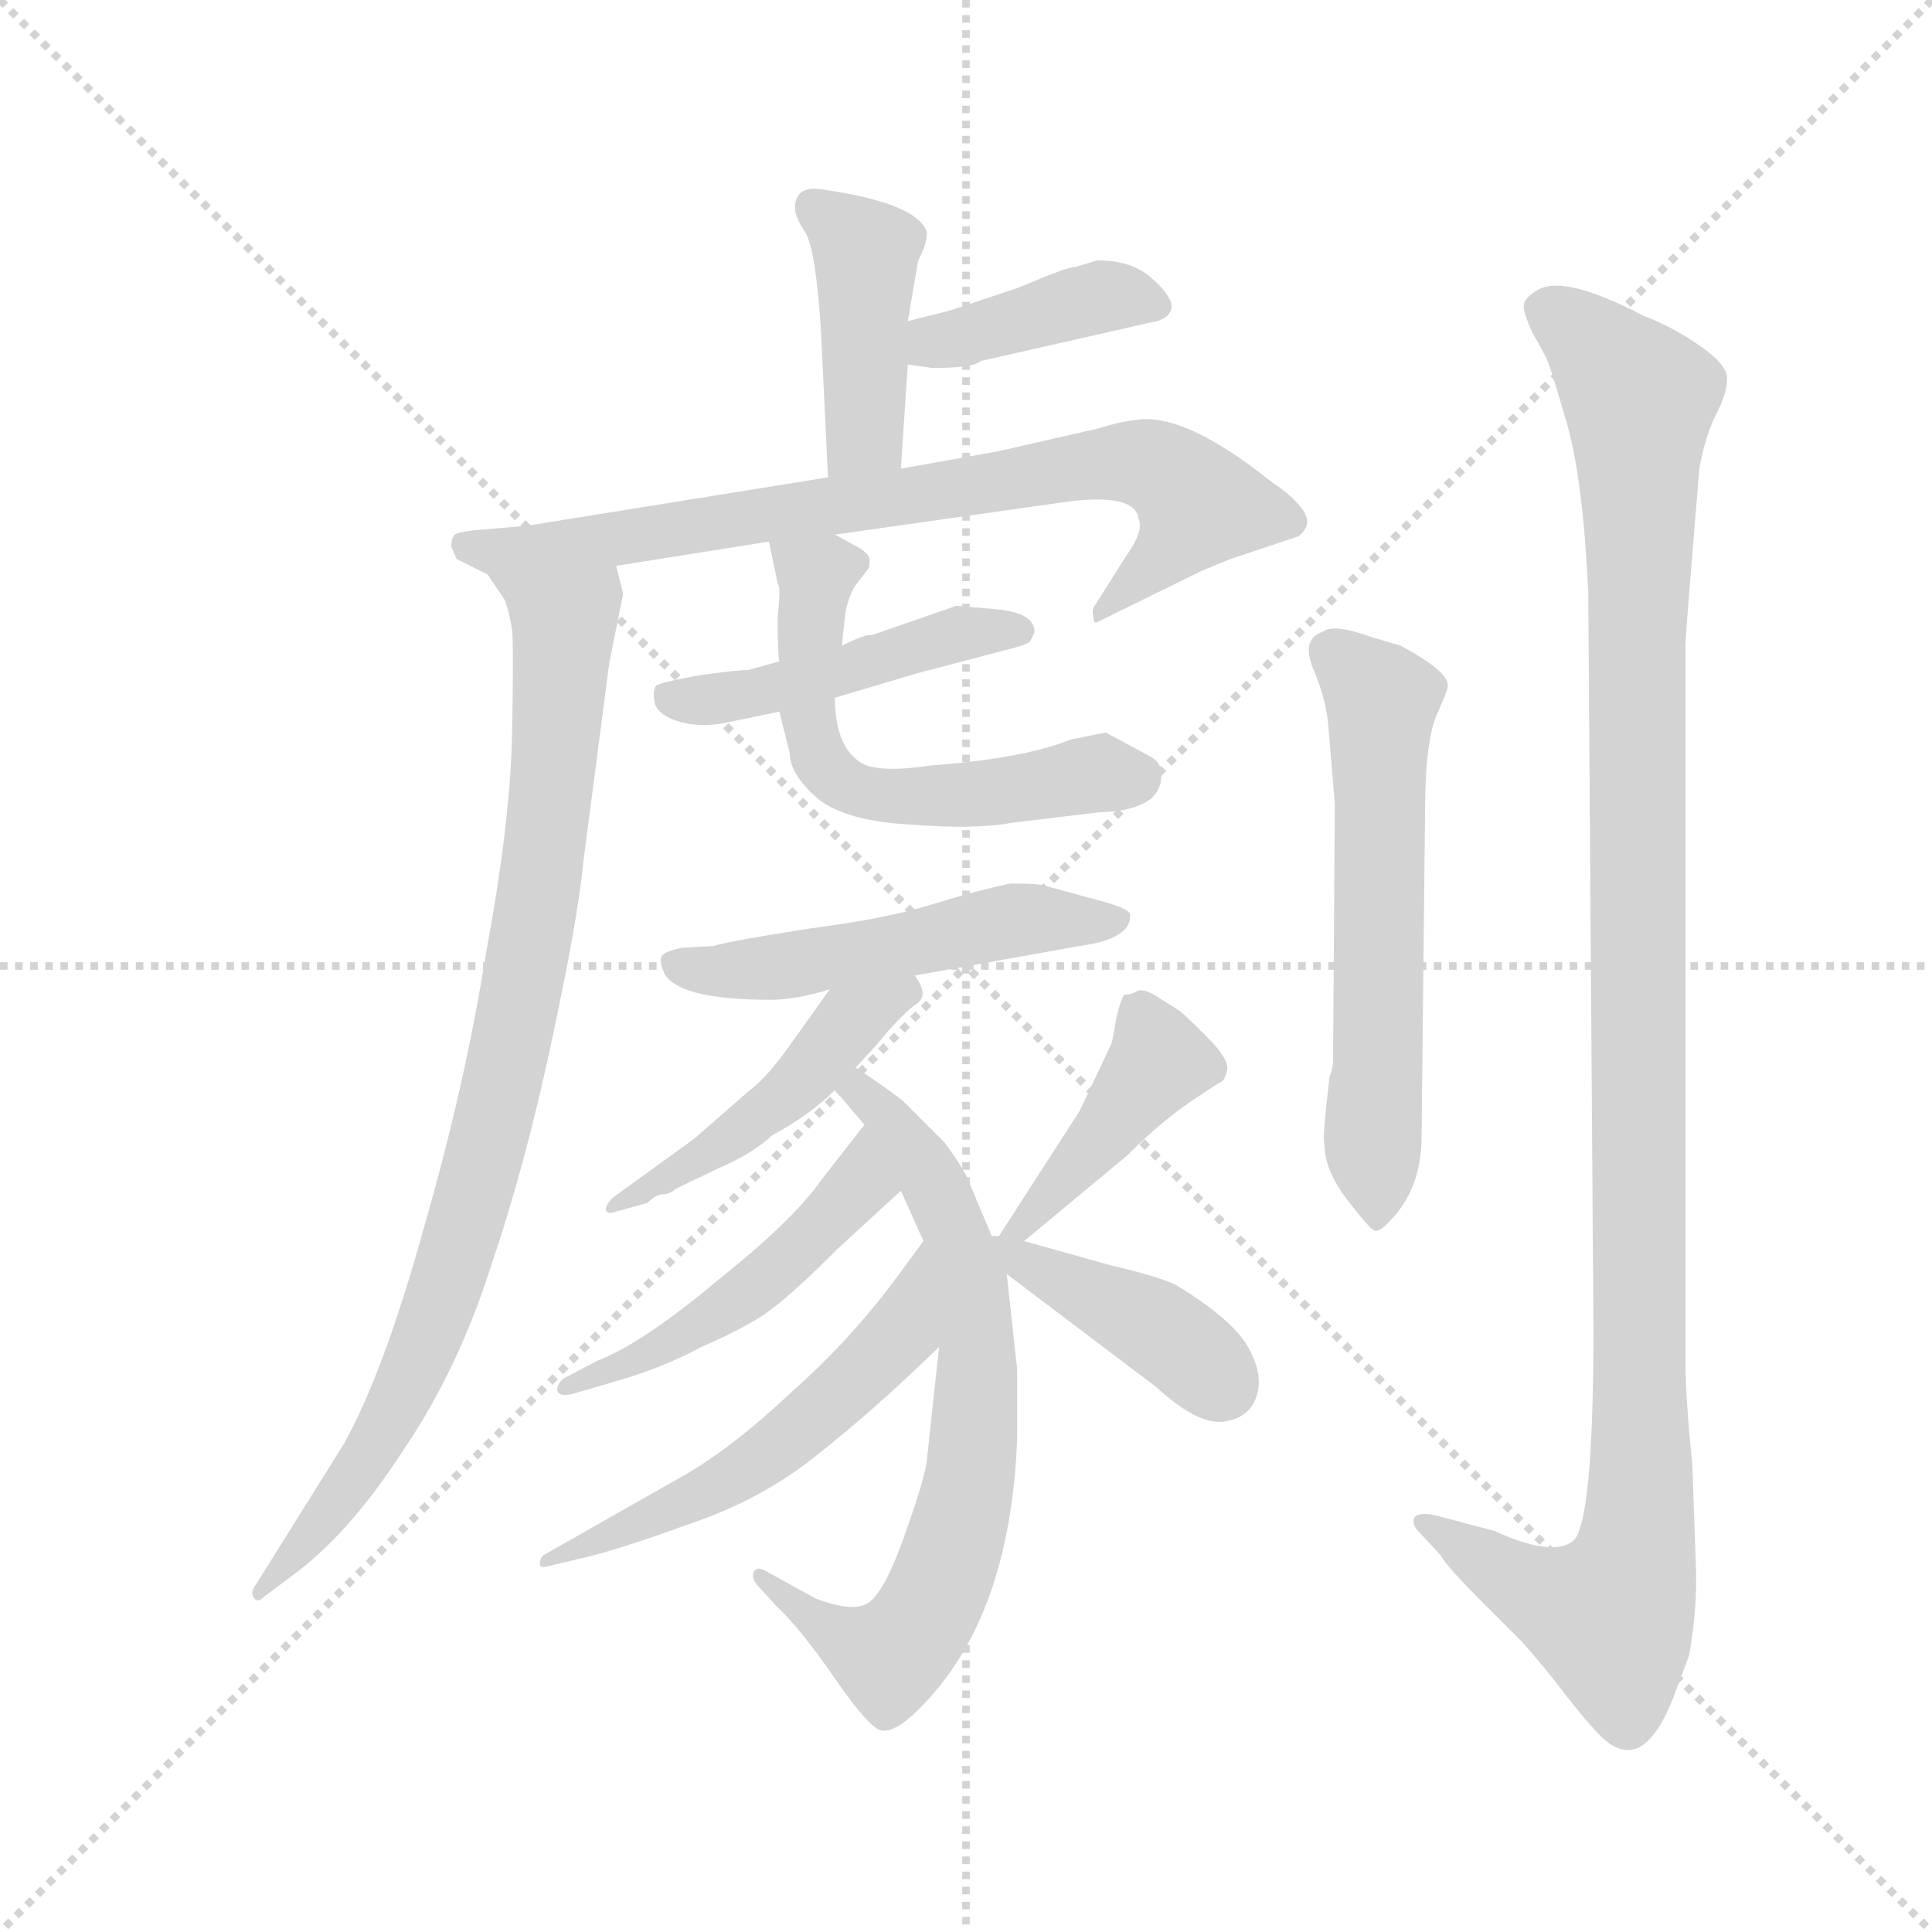 <svg version="1.1" viewBox="0 0 1024 1024" xmlns="http://www.w3.org/2000/svg">
  <g stroke="lightgray" stroke-dasharray="1,1" stroke-width="1" transform="scale(4, 4)">
    <line x1="0" y1="0" x2="256" y2="256"></line>
    <line x1="256" y1="0" x2="0" y2="256"></line>
    <line x1="128" y1="0" x2="128" y2="256"></line>
    <line x1="0" y1="128" x2="256" y2="128"></line>
  </g>
  <g transform="scale(0.92, -0.92) translate(60, -850)">
    <style type="text/css">
      
        @keyframes keyframes0 {
          from {
            stroke: blue;
            stroke-dashoffset: 424;
            stroke-width: 128;
          }
          58% {
            animation-timing-function: step-end;
            stroke: blue;
            stroke-dashoffset: 0;
            stroke-width: 128;
          }
          to {
            stroke: black;
            stroke-width: 1024;
          }
        }
        #make-me-a-hanzi-animation-0 {
          animation: keyframes0 0.595s both;
          animation-delay: 0s;
          animation-timing-function: linear;
        }
      
        @keyframes keyframes1 {
          from {
            stroke: blue;
            stroke-dashoffset: 398;
            stroke-width: 128;
          }
          56% {
            animation-timing-function: step-end;
            stroke: blue;
            stroke-dashoffset: 0;
            stroke-width: 128;
          }
          to {
            stroke: black;
            stroke-width: 1024;
          }
        }
        #make-me-a-hanzi-animation-1 {
          animation: keyframes1 0.574s both;
          animation-delay: 0.595s;
          animation-timing-function: linear;
        }
      
        @keyframes keyframes2 {
          from {
            stroke: blue;
            stroke-dashoffset: 778;
            stroke-width: 128;
          }
          72% {
            animation-timing-function: step-end;
            stroke: blue;
            stroke-dashoffset: 0;
            stroke-width: 128;
          }
          to {
            stroke: black;
            stroke-width: 1024;
          }
        }
        #make-me-a-hanzi-animation-2 {
          animation: keyframes2 0.883s both;
          animation-delay: 1.169s;
          animation-timing-function: linear;
        }
      
        @keyframes keyframes3 {
          from {
            stroke: blue;
            stroke-dashoffset: 900;
            stroke-width: 128;
          }
          75% {
            animation-timing-function: step-end;
            stroke: blue;
            stroke-dashoffset: 0;
            stroke-width: 128;
          }
          to {
            stroke: black;
            stroke-width: 1024;
          }
        }
        #make-me-a-hanzi-animation-3 {
          animation: keyframes3 0.982s both;
          animation-delay: 2.052s;
          animation-timing-function: linear;
        }
      
        @keyframes keyframes4 {
          from {
            stroke: blue;
            stroke-dashoffset: 465;
            stroke-width: 128;
          }
          60% {
            animation-timing-function: step-end;
            stroke: blue;
            stroke-dashoffset: 0;
            stroke-width: 128;
          }
          to {
            stroke: black;
            stroke-width: 1024;
          }
        }
        #make-me-a-hanzi-animation-4 {
          animation: keyframes4 0.628s both;
          animation-delay: 3.035s;
          animation-timing-function: linear;
        }
      
        @keyframes keyframes5 {
          from {
            stroke: blue;
            stroke-dashoffset: 577;
            stroke-width: 128;
          }
          65% {
            animation-timing-function: step-end;
            stroke: blue;
            stroke-dashoffset: 0;
            stroke-width: 128;
          }
          to {
            stroke: black;
            stroke-width: 1024;
          }
        }
        #make-me-a-hanzi-animation-5 {
          animation: keyframes5 0.72s both;
          animation-delay: 3.663s;
          animation-timing-function: linear;
        }
      
        @keyframes keyframes6 {
          from {
            stroke: blue;
            stroke-dashoffset: 514;
            stroke-width: 128;
          }
          63% {
            animation-timing-function: step-end;
            stroke: blue;
            stroke-dashoffset: 0;
            stroke-width: 128;
          }
          to {
            stroke: black;
            stroke-width: 1024;
          }
        }
        #make-me-a-hanzi-animation-6 {
          animation: keyframes6 0.668s both;
          animation-delay: 4.382s;
          animation-timing-function: linear;
        }
      
        @keyframes keyframes7 {
          from {
            stroke: blue;
            stroke-dashoffset: 468;
            stroke-width: 128;
          }
          60% {
            animation-timing-function: step-end;
            stroke: blue;
            stroke-dashoffset: 0;
            stroke-width: 128;
          }
          to {
            stroke: black;
            stroke-width: 1024;
          }
        }
        #make-me-a-hanzi-animation-7 {
          animation: keyframes7 0.631s both;
          animation-delay: 5.051s;
          animation-timing-function: linear;
        }
      
        @keyframes keyframes8 {
          from {
            stroke: blue;
            stroke-dashoffset: 706;
            stroke-width: 128;
          }
          70% {
            animation-timing-function: step-end;
            stroke: blue;
            stroke-dashoffset: 0;
            stroke-width: 128;
          }
          to {
            stroke: black;
            stroke-width: 1024;
          }
        }
        #make-me-a-hanzi-animation-8 {
          animation: keyframes8 0.825s both;
          animation-delay: 5.682s;
          animation-timing-function: linear;
        }
      
        @keyframes keyframes9 {
          from {
            stroke: blue;
            stroke-dashoffset: 491;
            stroke-width: 128;
          }
          62% {
            animation-timing-function: step-end;
            stroke: blue;
            stroke-dashoffset: 0;
            stroke-width: 128;
          }
          to {
            stroke: black;
            stroke-width: 1024;
          }
        }
        #make-me-a-hanzi-animation-9 {
          animation: keyframes9 0.65s both;
          animation-delay: 6.506s;
          animation-timing-function: linear;
        }
      
        @keyframes keyframes10 {
          from {
            stroke: blue;
            stroke-dashoffset: 549;
            stroke-width: 128;
          }
          64% {
            animation-timing-function: step-end;
            stroke: blue;
            stroke-dashoffset: 0;
            stroke-width: 128;
          }
          to {
            stroke: black;
            stroke-width: 1024;
          }
        }
        #make-me-a-hanzi-animation-10 {
          animation: keyframes10 0.697s both;
          animation-delay: 7.156s;
          animation-timing-function: linear;
        }
      
        @keyframes keyframes11 {
          from {
            stroke: blue;
            stroke-dashoffset: 415;
            stroke-width: 128;
          }
          57% {
            animation-timing-function: step-end;
            stroke: blue;
            stroke-dashoffset: 0;
            stroke-width: 128;
          }
          to {
            stroke: black;
            stroke-width: 1024;
          }
        }
        #make-me-a-hanzi-animation-11 {
          animation: keyframes11 0.588s both;
          animation-delay: 7.853s;
          animation-timing-function: linear;
        }
      
        @keyframes keyframes12 {
          from {
            stroke: blue;
            stroke-dashoffset: 407;
            stroke-width: 128;
          }
          57% {
            animation-timing-function: step-end;
            stroke: blue;
            stroke-dashoffset: 0;
            stroke-width: 128;
          }
          to {
            stroke: black;
            stroke-width: 1024;
          }
        }
        #make-me-a-hanzi-animation-12 {
          animation: keyframes12 0.581s both;
          animation-delay: 8.44s;
          animation-timing-function: linear;
        }
      
        @keyframes keyframes13 {
          from {
            stroke: blue;
            stroke-dashoffset: 593;
            stroke-width: 128;
          }
          66% {
            animation-timing-function: step-end;
            stroke: blue;
            stroke-dashoffset: 0;
            stroke-width: 128;
          }
          to {
            stroke: black;
            stroke-width: 1024;
          }
        }
        #make-me-a-hanzi-animation-13 {
          animation: keyframes13 0.733s both;
          animation-delay: 9.021s;
          animation-timing-function: linear;
        }
      
        @keyframes keyframes14 {
          from {
            stroke: blue;
            stroke-dashoffset: 1158;
            stroke-width: 128;
          }
          79% {
            animation-timing-function: step-end;
            stroke: blue;
            stroke-dashoffset: 0;
            stroke-width: 128;
          }
          to {
            stroke: black;
            stroke-width: 1024;
          }
        }
        #make-me-a-hanzi-animation-14 {
          animation: keyframes14 1.192s both;
          animation-delay: 9.754s;
          animation-timing-function: linear;
        }
      
    </style>
    
      <path d="M 459 580 L 463 640 L 463 665 L 469 700 Q 474 709 474 716 Q 469 733 413 741 Q 398 743 398 730 Q 398 725 404 716 Q 410 706 413 659 L 417 575 C 418 545 457 550 459 580 Z" fill="lightgray"></path>
    
      <path d="M 463 640 L 477 638 Q 501 638 505 642 L 602 664 Q 615 666 615 674 Q 614 681 602 691 Q 591 700 572 700 L 559 696 Q 557 697 526 684 L 487 671 L 463 665 C 434 658 433 644 463 640 Z" fill="lightgray"></path>
    
      <path d="M 295 524 L 383 538 L 421 542 L 555 561 Q 594 566 596 551 Q 599 544 589 530 L 570 500 Q 569 498 570 494 Q 570 490 573 492 L 632 521 L 649 528 L 688 541 Q 697 548 690 557 Q 684 565 673 572 Q 622 613 594 608 Q 585 607 572 603 L 515 590 L 459 580 L 417 575 L 243 547 L 219 545 Q 205 544 202 542 Q 200 540 200 535 L 203 528 L 221 519 C 231 514 265 519 295 524 Z" fill="lightgray"></path>
    
      <path d="M 299 508 L 295 524 C 290 554 205 544 221 519 L 231 504 Q 234 495 235 487 Q 236 478 235 427 Q 234 376 220 301 Q 208 225 184 142 Q 161 59 138 18 L 88 -62 Q 84 -67 86 -70 Q 88 -74 92 -70 L 108 -58 Q 141 -34 172 14 Q 204 61 223 121 Q 243 180 258 251 Q 273 321 276 353 L 291 468 L 299 508 Z" fill="lightgray"></path>
    
      <path d="M 389 469 L 371 464 Q 365 464 343 461 Q 321 457 318 455 Q 316 452 317 446 Q 318 439 329 435 Q 340 431 355 433 L 389 440 L 421 448 L 468 462 L 525 477 Q 529 478 533 480 Q 535 483 536 486 Q 536 497 514 499 L 491 501 L 442 484 Q 439 485 425 478 L 389 469 Z" fill="lightgray"></path>
    
      <path d="M 383 538 L 388 514 Q 390 512 388 495 Q 388 473 389 469 L 389 440 L 395 416 Q 395 404 411 390 Q 427 377 464 375 Q 502 372 523 376 L 573 382 Q 608 383 609 402 Q 610 410 603 414 L 577 428 L 557 424 Q 530 413 476 409 Q 443 404 434 412 Q 421 422 421 448 L 425 478 L 427 497 Q 429 507 433 513 L 440 522 Q 441 523 441 528 Q 440 532 432 536 L 421 542 C 395 556 377 566 383 538 Z" fill="lightgray"></path>
    
      <path d="M 467 288 L 562 305 Q 591 309 591 322 Q 593 326 574 331 L 541 340 Q 537 341 522 341 Q 503 337 477 329 Q 452 321 406 315 Q 361 308 351 305 L 333 304 Q 323 302 321 299 Q 320 296 322 291 Q 328 274 384 274 Q 398 274 418 280 L 467 288 Z" fill="lightgray"></path>
    
      <path d="M 433 235 L 445 248 Q 457 263 467 271 Q 476 276 467 288 C 452 314 435 304 418 280 L 398 252 Q 382 229 372 222 L 340 194 L 293 160 Q 289 156 289 153 Q 290 150 295 152 L 313 157 Q 318 162 322 162 Q 326 162 329 165 L 354 177 Q 373 185 385 196 Q 407 208 421 222 L 433 235 Z" fill="lightgray"></path>
    
      <path d="M 513 134 L 497 172 Q 493 180 484 192 L 461 215 Q 454 221 433 235 C 408 252 402 245 421 222 L 438 202 L 459 164 L 472 135 L 481 74 L 474 9 Q 473 -1 462 -32 Q 451 -64 442 -72 Q 434 -80 410 -71 L 381 -55 Q 376 -52 374 -56 Q 373 -60 377 -64 L 387 -75 Q 401 -88 421 -117 Q 441 -146 448 -147 Q 456 -148 469 -135 Q 522 -83 526 21 L 526 61 L 520 116 L 513 134 Z" fill="lightgray"></path>
    
      <path d="M 438 202 L 413 170 Q 397 147 353 112 Q 310 76 284 66 L 265 56 Q 261 53 261 49 Q 262 45 270 47 L 294 54 Q 322 62 344 74 Q 374 87 386 97 Q 398 106 422 130 L 459 164 C 481 184 456 226 438 202 Z" fill="lightgray"></path>
    
      <path d="M 472 135 L 458 116 Q 431 79 396 48 Q 362 16 334 0 L 253 -46 Q 251 -48 251 -51 Q 251 -54 257 -52 L 274 -48 Q 296 -43 337 -28 Q 379 -14 411 12 Q 444 38 481 74 C 503 95 490 159 472 135 Z" fill="lightgray"></path>
    
      <path d="M 530 135 L 589 184 Q 612 207 633 220 L 642 226 Q 646 227 647 234 Q 648 240 635 253 Q 622 266 619 268 L 608 275 Q 599 281 595 279 Q 592 277 588 277 Q 586 276 583 263 Q 581 250 580 248 L 562 210 L 513 134 C 497 109 507 116 530 135 Z" fill="lightgray"></path>
    
      <path d="M 580 121 L 530 135 C 501 143 496 134 520 116 L 606 51 Q 630 29 645 31 Q 660 33 664 46 Q 668 58 659 74 Q 650 90 617 110 Q 606 115 580 121 Z" fill="lightgray"></path>
    
      <path d="M 705 435 L 709 387 L 708 240 Q 708 234 706 230 L 704 212 Q 702 193 703 191 Q 703 176 716 159 Q 729 142 732 141 Q 735 140 742 148 Q 759 166 759 196 L 761 383 Q 761 423 768 439 Q 775 454 774 456 Q 773 464 747 478 L 730 483 Q 708 491 702 486 Q 690 482 696 466 Q 703 450 705 435 Z" fill="lightgray"></path>
    
      <path d="M 915 531 L 919 580 Q 922 597 928 610 Q 935 623 935 632 Q 935 640 919 651 Q 903 662 887 668 Q 841 692 826 683 Q 819 679 818 675 Q 817 671 823 658 Q 830 646 832 641 Q 834 636 843 605 Q 852 573 855 509 L 858 85 Q 858 -29 846 -38 Q 834 -47 801 -32 L 767 -23 Q 758 -21 755 -24 Q 753 -28 757 -32 L 770 -46 Q 773 -52 793 -72 L 815 -94 Q 821 -100 837 -120 Q 853 -141 862 -150 Q 886 -174 904 -128 L 913 -104 Q 918 -77 917 -52 L 915 6 Q 911 45 911 66 L 911 478 Q 911 483 915 531 Z" fill="lightgray"></path>
    
    
      <clipPath id="make-me-a-hanzi-clip-0">
        <path d="M 459 580 L 463 640 L 463 665 L 469 700 Q 474 709 474 716 Q 469 733 413 741 Q 398 743 398 730 Q 398 725 404 716 Q 410 706 413 659 L 417 575 C 418 545 457 550 459 580 Z"></path>
      </clipPath>
      <path clip-path="url(#make-me-a-hanzi-clip-0)" d="M 409 731 L 439 705 L 439 604 L 423 582" fill="none" id="make-me-a-hanzi-animation-0" stroke-dasharray="296 592" stroke-linecap="round"></path>
    
      <clipPath id="make-me-a-hanzi-clip-1">
        <path d="M 463 640 L 477 638 Q 501 638 505 642 L 602 664 Q 615 666 615 674 Q 614 681 602 691 Q 591 700 572 700 L 559 696 Q 557 697 526 684 L 487 671 L 463 665 C 434 658 433 644 463 640 Z"></path>
      </clipPath>
      <path clip-path="url(#make-me-a-hanzi-clip-1)" d="M 471 646 L 478 653 L 571 679 L 606 674" fill="none" id="make-me-a-hanzi-animation-1" stroke-dasharray="270 540" stroke-linecap="round"></path>
    
      <clipPath id="make-me-a-hanzi-clip-2">
        <path d="M 295 524 L 383 538 L 421 542 L 555 561 Q 594 566 596 551 Q 599 544 589 530 L 570 500 Q 569 498 570 494 Q 570 490 573 492 L 632 521 L 649 528 L 688 541 Q 697 548 690 557 Q 684 565 673 572 Q 622 613 594 608 Q 585 607 572 603 L 515 590 L 459 580 L 417 575 L 243 547 L 219 545 Q 205 544 202 542 Q 200 540 200 535 L 203 528 L 221 519 C 231 514 265 519 295 524 Z"></path>
      </clipPath>
      <path clip-path="url(#make-me-a-hanzi-clip-2)" d="M 207 537 L 222 532 L 257 534 L 569 582 L 605 582 L 631 559 L 617 537 L 574 497" fill="none" id="make-me-a-hanzi-animation-2" stroke-dasharray="650 1300" stroke-linecap="round"></path>
    
      <clipPath id="make-me-a-hanzi-clip-3">
        <path d="M 299 508 L 295 524 C 290 554 205 544 221 519 L 231 504 Q 234 495 235 487 Q 236 478 235 427 Q 234 376 220 301 Q 208 225 184 142 Q 161 59 138 18 L 88 -62 Q 84 -67 86 -70 Q 88 -74 92 -70 L 108 -58 Q 141 -34 172 14 Q 204 61 223 121 Q 243 180 258 251 Q 273 321 276 353 L 291 468 L 299 508 Z"></path>
      </clipPath>
      <path clip-path="url(#make-me-a-hanzi-clip-3)" d="M 228 519 L 265 492 L 265 480 L 247 315 L 224 203 L 201 120 L 163 29 L 116 -39 L 89 -66" fill="none" id="make-me-a-hanzi-animation-3" stroke-dasharray="772 1544" stroke-linecap="round"></path>
    
      <clipPath id="make-me-a-hanzi-clip-4">
        <path d="M 389 469 L 371 464 Q 365 464 343 461 Q 321 457 318 455 Q 316 452 317 446 Q 318 439 329 435 Q 340 431 355 433 L 389 440 L 421 448 L 468 462 L 525 477 Q 529 478 533 480 Q 535 483 536 486 Q 536 497 514 499 L 491 501 L 442 484 Q 439 485 425 478 L 389 469 Z"></path>
      </clipPath>
      <path clip-path="url(#make-me-a-hanzi-clip-4)" d="M 324 450 L 348 446 L 490 485 L 527 487" fill="none" id="make-me-a-hanzi-animation-4" stroke-dasharray="337 674" stroke-linecap="round"></path>
    
      <clipPath id="make-me-a-hanzi-clip-5">
        <path d="M 383 538 L 388 514 Q 390 512 388 495 Q 388 473 389 469 L 389 440 L 395 416 Q 395 404 411 390 Q 427 377 464 375 Q 502 372 523 376 L 573 382 Q 608 383 609 402 Q 610 410 603 414 L 577 428 L 557 424 Q 530 413 476 409 Q 443 404 434 412 Q 421 422 421 448 L 425 478 L 427 497 Q 429 507 433 513 L 440 522 Q 441 523 441 528 Q 440 532 432 536 L 421 542 C 395 556 377 566 383 538 Z"></path>
      </clipPath>
      <path clip-path="url(#make-me-a-hanzi-clip-5)" d="M 390 533 L 410 515 L 404 447 L 411 414 L 424 400 L 457 390 L 574 405 L 594 402" fill="none" id="make-me-a-hanzi-animation-5" stroke-dasharray="449 898" stroke-linecap="round"></path>
    
      <clipPath id="make-me-a-hanzi-clip-6">
        <path d="M 467 288 L 562 305 Q 591 309 591 322 Q 593 326 574 331 L 541 340 Q 537 341 522 341 Q 503 337 477 329 Q 452 321 406 315 Q 361 308 351 305 L 333 304 Q 323 302 321 299 Q 320 296 322 291 Q 328 274 384 274 Q 398 274 418 280 L 467 288 Z"></path>
      </clipPath>
      <path clip-path="url(#make-me-a-hanzi-clip-6)" d="M 329 296 L 374 290 L 506 317 L 584 320" fill="none" id="make-me-a-hanzi-animation-6" stroke-dasharray="386 772" stroke-linecap="round"></path>
    
      <clipPath id="make-me-a-hanzi-clip-7">
        <path d="M 433 235 L 445 248 Q 457 263 467 271 Q 476 276 467 288 C 452 314 435 304 418 280 L 398 252 Q 382 229 372 222 L 340 194 L 293 160 Q 289 156 289 153 Q 290 150 295 152 L 313 157 Q 318 162 322 162 Q 326 162 329 165 L 354 177 Q 373 185 385 196 Q 407 208 421 222 L 433 235 Z"></path>
      </clipPath>
      <path clip-path="url(#make-me-a-hanzi-clip-7)" d="M 462 280 L 430 262 L 385 212 L 332 175 L 293 156" fill="none" id="make-me-a-hanzi-animation-7" stroke-dasharray="340 680" stroke-linecap="round"></path>
    
      <clipPath id="make-me-a-hanzi-clip-8">
        <path d="M 513 134 L 497 172 Q 493 180 484 192 L 461 215 Q 454 221 433 235 C 408 252 402 245 421 222 L 438 202 L 459 164 L 472 135 L 481 74 L 474 9 Q 473 -1 462 -32 Q 451 -64 442 -72 Q 434 -80 410 -71 L 381 -55 Q 376 -52 374 -56 Q 373 -60 377 -64 L 387 -75 Q 401 -88 421 -117 Q 441 -146 448 -147 Q 456 -148 469 -135 Q 522 -83 526 21 L 526 61 L 520 116 L 513 134 Z"></path>
      </clipPath>
      <path clip-path="url(#make-me-a-hanzi-clip-8)" d="M 429 220 L 436 221 L 455 201 L 488 146 L 503 79 L 499 -4 L 483 -60 L 472 -83 L 452 -104 L 418 -89 L 378 -59" fill="none" id="make-me-a-hanzi-animation-8" stroke-dasharray="578 1156" stroke-linecap="round"></path>
    
      <clipPath id="make-me-a-hanzi-clip-9">
        <path d="M 438 202 L 413 170 Q 397 147 353 112 Q 310 76 284 66 L 265 56 Q 261 53 261 49 Q 262 45 270 47 L 294 54 Q 322 62 344 74 Q 374 87 386 97 Q 398 106 422 130 L 459 164 C 481 184 456 226 438 202 Z"></path>
      </clipPath>
      <path clip-path="url(#make-me-a-hanzi-clip-9)" d="M 438 194 L 435 168 L 379 112 L 323 74 L 266 51" fill="none" id="make-me-a-hanzi-animation-9" stroke-dasharray="363 726" stroke-linecap="round"></path>
    
      <clipPath id="make-me-a-hanzi-clip-10">
        <path d="M 472 135 L 458 116 Q 431 79 396 48 Q 362 16 334 0 L 253 -46 Q 251 -48 251 -51 Q 251 -54 257 -52 L 274 -48 Q 296 -43 337 -28 Q 379 -14 411 12 Q 444 38 481 74 C 503 95 490 159 472 135 Z"></path>
      </clipPath>
      <path clip-path="url(#make-me-a-hanzi-clip-10)" d="M 473 127 L 458 81 L 395 22 L 340 -14 L 254 -49" fill="none" id="make-me-a-hanzi-animation-10" stroke-dasharray="421 842" stroke-linecap="round"></path>
    
      <clipPath id="make-me-a-hanzi-clip-11">
        <path d="M 530 135 L 589 184 Q 612 207 633 220 L 642 226 Q 646 227 647 234 Q 648 240 635 253 Q 622 266 619 268 L 608 275 Q 599 281 595 279 Q 592 277 588 277 Q 586 276 583 263 Q 581 250 580 248 L 562 210 L 513 134 C 497 109 507 116 530 135 Z"></path>
      </clipPath>
      <path clip-path="url(#make-me-a-hanzi-clip-11)" d="M 595 267 L 608 239 L 525 141" fill="none" id="make-me-a-hanzi-animation-11" stroke-dasharray="287 574" stroke-linecap="round"></path>
    
      <clipPath id="make-me-a-hanzi-clip-12">
        <path d="M 580 121 L 530 135 C 501 143 496 134 520 116 L 606 51 Q 630 29 645 31 Q 660 33 664 46 Q 668 58 659 74 Q 650 90 617 110 Q 606 115 580 121 Z"></path>
      </clipPath>
      <path clip-path="url(#make-me-a-hanzi-clip-12)" d="M 517 131 L 610 83 L 644 52" fill="none" id="make-me-a-hanzi-animation-12" stroke-dasharray="279 558" stroke-linecap="round"></path>
    
      <clipPath id="make-me-a-hanzi-clip-13">
        <path d="M 705 435 L 709 387 L 708 240 Q 708 234 706 230 L 704 212 Q 702 193 703 191 Q 703 176 716 159 Q 729 142 732 141 Q 735 140 742 148 Q 759 166 759 196 L 761 383 Q 761 423 768 439 Q 775 454 774 456 Q 773 464 747 478 L 730 483 Q 708 491 702 486 Q 690 482 696 466 Q 703 450 705 435 Z"></path>
      </clipPath>
      <path clip-path="url(#make-me-a-hanzi-clip-13)" d="M 706 474 L 736 444 L 734 149" fill="none" id="make-me-a-hanzi-animation-13" stroke-dasharray="465 930" stroke-linecap="round"></path>
    
      <clipPath id="make-me-a-hanzi-clip-14">
        <path d="M 915 531 L 919 580 Q 922 597 928 610 Q 935 623 935 632 Q 935 640 919 651 Q 903 662 887 668 Q 841 692 826 683 Q 819 679 818 675 Q 817 671 823 658 Q 830 646 832 641 Q 834 636 843 605 Q 852 573 855 509 L 858 85 Q 858 -29 846 -38 Q 834 -47 801 -32 L 767 -23 Q 758 -21 755 -24 Q 753 -28 757 -32 L 770 -46 Q 773 -52 793 -72 L 815 -94 Q 821 -100 837 -120 Q 853 -141 862 -150 Q 886 -174 904 -128 L 913 -104 Q 918 -77 917 -52 L 915 6 Q 911 45 911 66 L 911 478 Q 911 483 915 531 Z"></path>
      </clipPath>
      <path clip-path="url(#make-me-a-hanzi-clip-14)" d="M 828 673 L 864 646 L 885 618 L 884 -31 L 868 -81 L 814 -62 L 761 -27" fill="none" id="make-me-a-hanzi-animation-14" stroke-dasharray="1030 2060" stroke-linecap="round"></path>
    
  </g>
</svg>